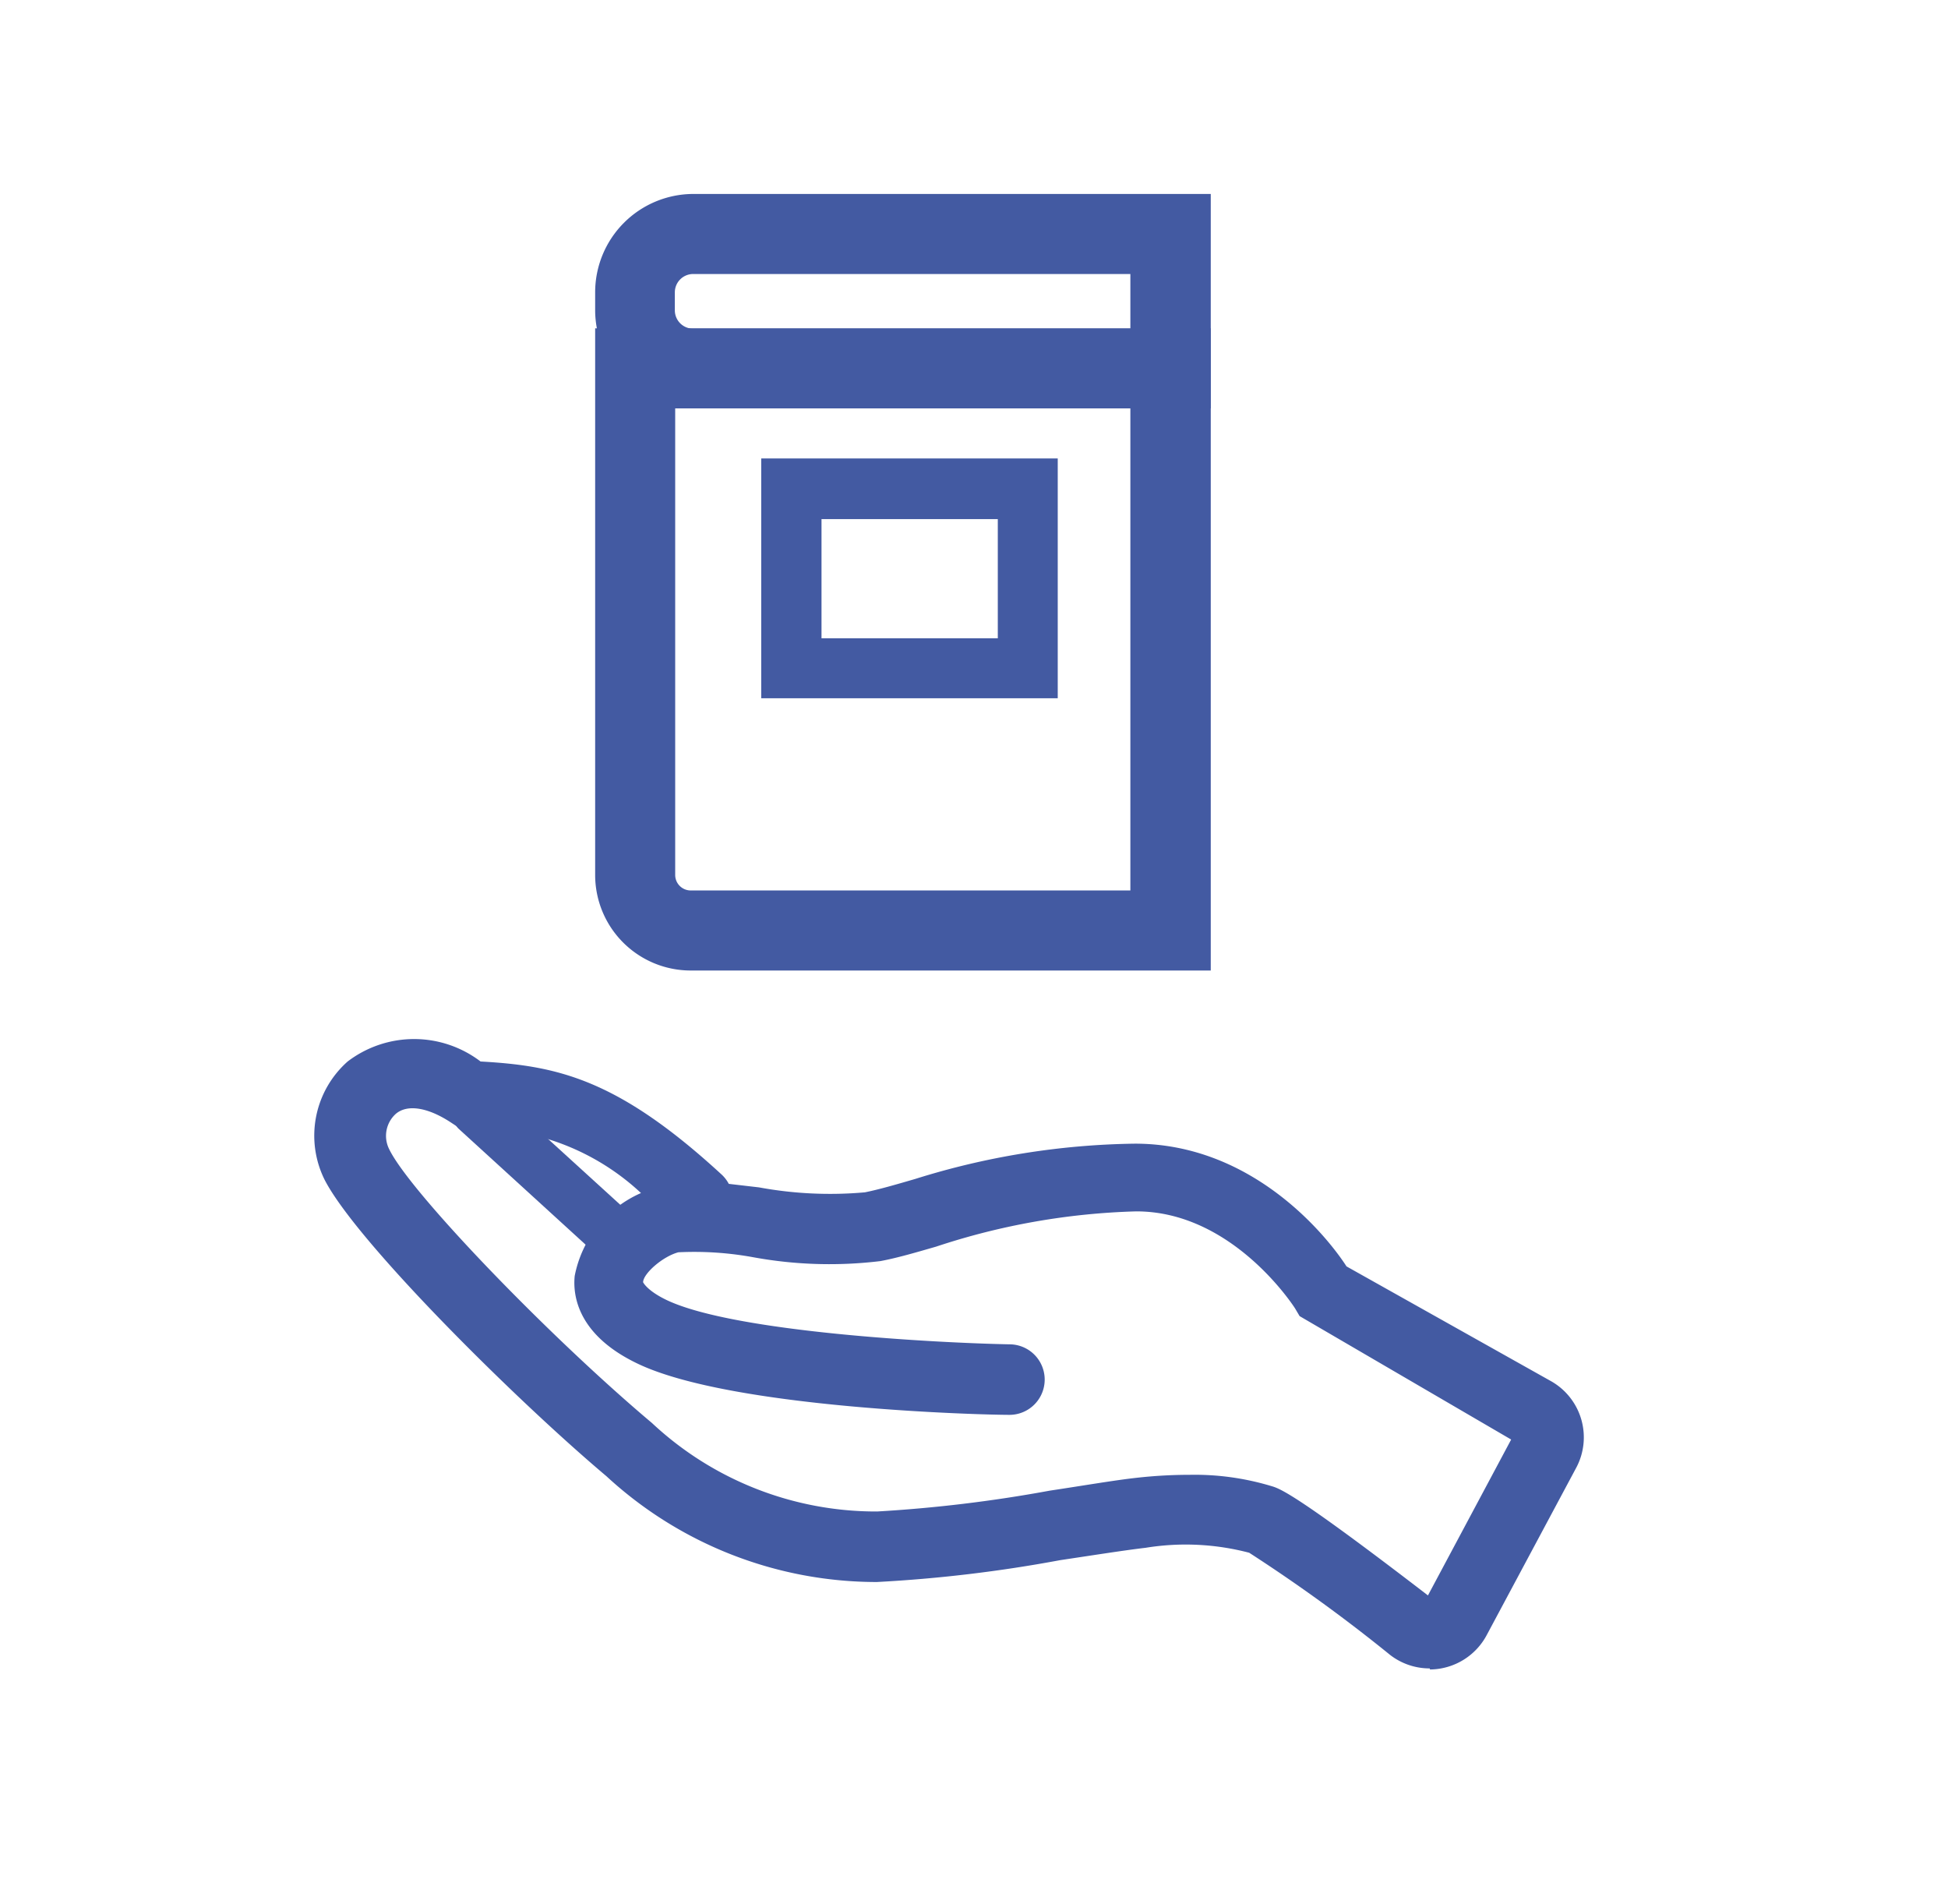 <svg id="Layer_1" data-name="Layer 1" xmlns="http://www.w3.org/2000/svg" viewBox="0 0 55.25 54"><defs><style>.cls-1{fill:#435aa2;}</style></defs><title>ccfil icons</title><path class="cls-1" d="M40.55,47.31a1.83,1.83,0,0,1-1.12-.38,45.72,45.72,0,0,0-4-2.9,7.09,7.09,0,0,0-2.94-.14c-.6.07-1.48.21-2.42.35a39.81,39.81,0,0,1-5.2.62,11.3,11.3,0,0,1-7.67-3c-2.61-2.2-7.12-6.68-8-8.42a2.81,2.81,0,0,1,.66-3.34,3.11,3.11,0,0,1,3.77,0c2.17.12,3.88.49,6.82,3.19a1,1,0,0,1,.22.28l.86.1a11.1,11.1,0,0,0,3,.14c.4-.08.88-.22,1.43-.38a21.7,21.7,0,0,1,6.23-1c3.37,0,5.48,2.67,6,3.48L44,39.17a1.83,1.83,0,0,1,.7,2.46l-2.52,4.71a1.84,1.84,0,0,1-1.62,1Zm-6.8-5.49a7.53,7.53,0,0,1,2.31.32c.24.07.68.21,4.44,3.1l2.36-4.42-6-3.5-.13-.22s-1.74-2.75-4.5-2.75a19.7,19.7,0,0,0-5.68,1c-.59.17-1.1.32-1.58.41a12,12,0,0,1-3.61-.11,9.3,9.3,0,0,0-2.12-.14c-.45.12-1,.61-1,.85,0,0,.11.24.68.51,1.93.91,7.66,1.21,9.71,1.25a1,1,0,0,1,0,2h0c-.8,0-7.85-.18-10.52-1.44-1.7-.8-1.87-1.91-1.81-2.5a3.24,3.24,0,0,1,1.88-2.35A6.81,6.81,0,0,0,13.33,32h-.28l-.23-.15c-.67-.45-1.27-.55-1.6-.26a.84.84,0,0,0-.18,1c.58,1.2,4.48,5.26,7.45,7.76a9.3,9.3,0,0,0,6.39,2.51,39.69,39.69,0,0,0,4.89-.59c1-.15,1.86-.3,2.51-.37A13.6,13.6,0,0,1,33.76,41.82ZM35.47,44h0Z"/><path class="cls-1" d="M17.28,35.64a.74.74,0,0,1-.5-.19L13,32a.75.75,0,0,1,1-1.11l3.82,3.48a.75.75,0,0,1-.5,1.3Z"/><path class="cls-1" d="M34.34,27.52H19.59a2.71,2.71,0,0,1-2.71-2.71V9.31H34.34ZM19.15,11.58V24.81a.44.44,0,0,0,.44.44H32.06V11.58Z"/><path class="cls-1" d="M34.34,11.58H19.66A2.79,2.79,0,0,1,16.88,8.8V8.29A2.79,2.79,0,0,1,19.66,5.5H34.34ZM19.66,7.77a.52.52,0,0,0-.52.52V8.8a.52.52,0,0,0,.52.52h12.4V7.77Z"/><path class="cls-1" d="M30,19.8H21.59V13H30ZM23.3,18.1h5V14.72h-5Z"/></svg>